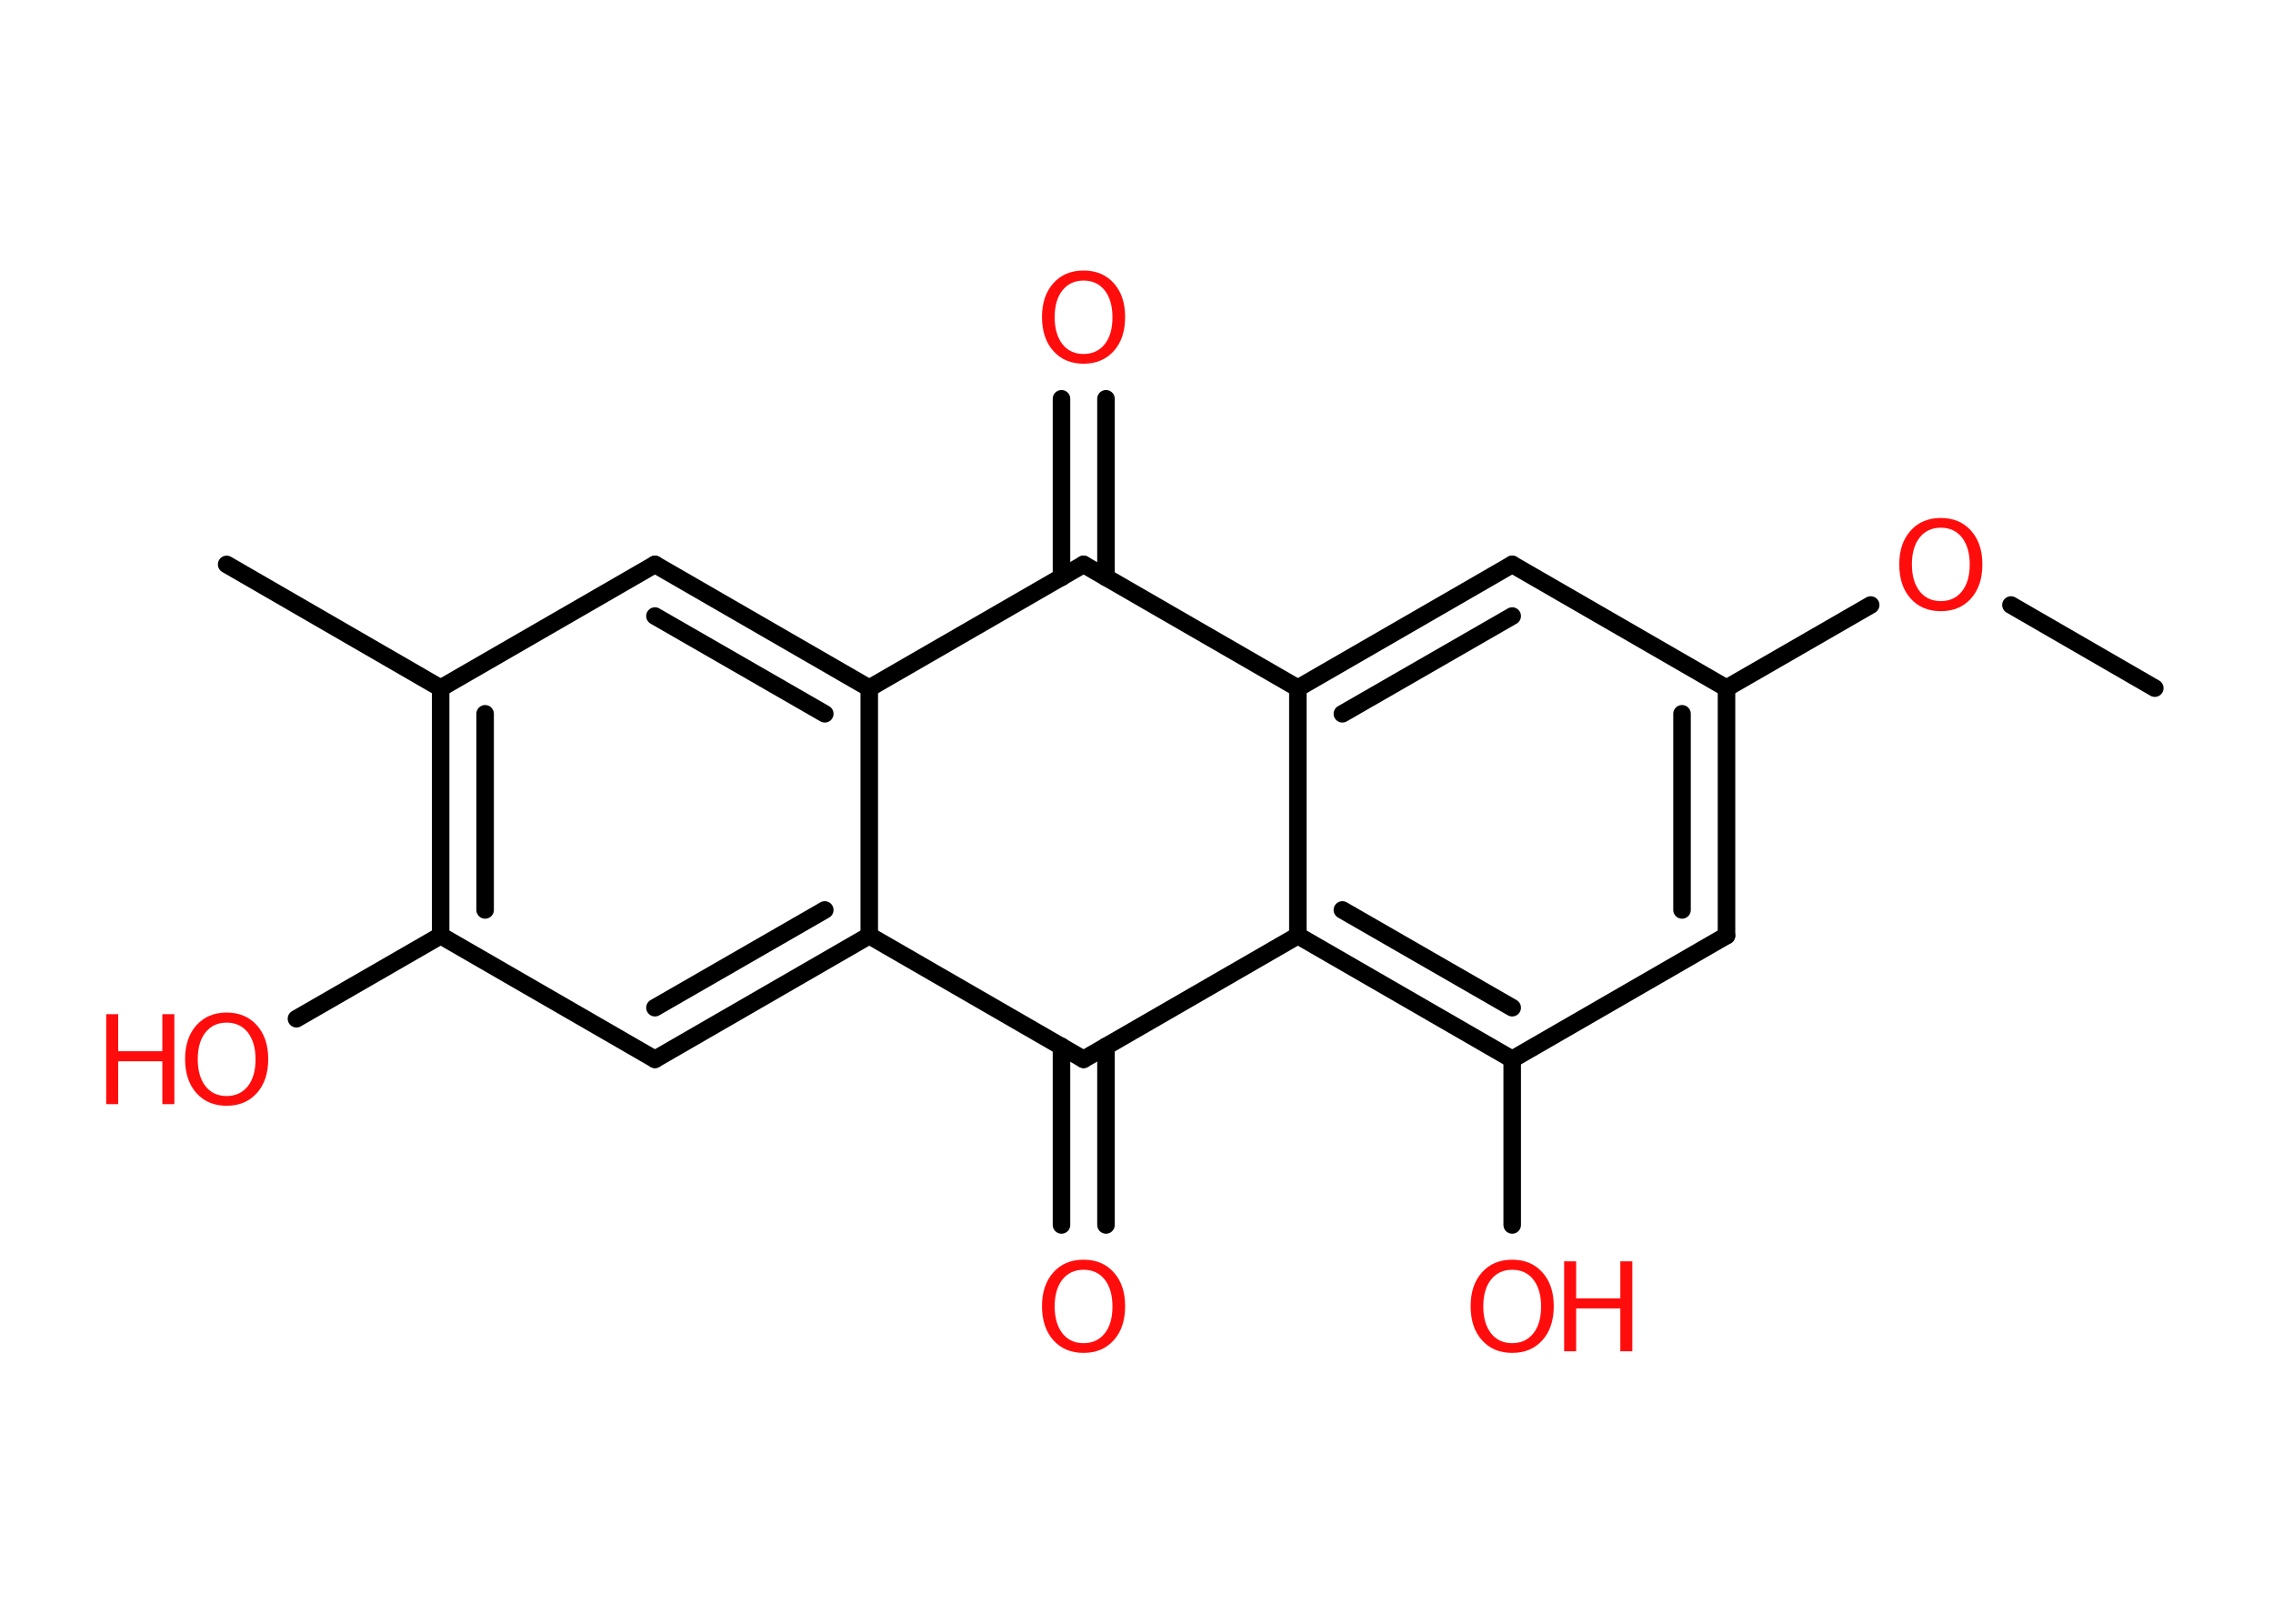 <?xml version='1.0' encoding='UTF-8'?>
<!DOCTYPE svg PUBLIC "-//W3C//DTD SVG 1.1//EN" "http://www.w3.org/Graphics/SVG/1.1/DTD/svg11.dtd">
<svg version='1.2' xmlns='http://www.w3.org/2000/svg' xmlns:xlink='http://www.w3.org/1999/xlink' width='70.0mm' height='50.0mm' viewBox='0 0 70.0 50.0'>
  <desc>Generated by the Chemistry Development Kit (http://github.com/cdk)</desc>
  <g stroke-linecap='round' stroke-linejoin='round' stroke='#000000' stroke-width='.54' fill='#FF0D0D'>
    <rect x='.0' y='.0' width='70.0' height='50.0' fill='#FFFFFF' stroke='none'/>
    <g id='mol1' class='mol'>
      <line id='mol1bnd1' class='bond' x1='66.36' y1='21.19' x2='61.93' y2='18.63'/>
      <line id='mol1bnd2' class='bond' x1='57.61' y1='18.63' x2='53.17' y2='21.19'/>
      <g id='mol1bnd3' class='bond'>
        <line x1='53.17' y1='28.81' x2='53.17' y2='21.19'/>
        <line x1='51.8' y1='28.02' x2='51.8' y2='21.98'/>
      </g>
      <line id='mol1bnd4' class='bond' x1='53.17' y1='28.81' x2='46.57' y2='32.62'/>
      <line id='mol1bnd5' class='bond' x1='46.57' y1='32.62' x2='46.57' y2='37.72'/>
      <g id='mol1bnd6' class='bond'>
        <line x1='39.97' y1='28.81' x2='46.57' y2='32.62'/>
        <line x1='41.34' y1='28.02' x2='46.57' y2='31.03'/>
      </g>
      <line id='mol1bnd7' class='bond' x1='39.97' y1='28.81' x2='39.97' y2='21.19'/>
      <g id='mol1bnd8' class='bond'>
        <line x1='46.57' y1='17.38' x2='39.97' y2='21.19'/>
        <line x1='46.57' y1='18.97' x2='41.34' y2='21.98'/>
      </g>
      <line id='mol1bnd9' class='bond' x1='53.17' y1='21.19' x2='46.57' y2='17.38'/>
      <line id='mol1bnd10' class='bond' x1='39.97' y1='21.19' x2='33.37' y2='17.38'/>
      <g id='mol1bnd11' class='bond'>
        <line x1='32.69' y1='17.78' x2='32.69' y2='12.28'/>
        <line x1='34.06' y1='17.78' x2='34.06' y2='12.28'/>
      </g>
      <line id='mol1bnd12' class='bond' x1='33.37' y1='17.38' x2='26.77' y2='21.19'/>
      <g id='mol1bnd13' class='bond'>
        <line x1='26.77' y1='21.19' x2='20.17' y2='17.38'/>
        <line x1='25.4' y1='21.98' x2='20.17' y2='18.97'/>
      </g>
      <line id='mol1bnd14' class='bond' x1='20.17' y1='17.38' x2='13.57' y2='21.19'/>
      <line id='mol1bnd15' class='bond' x1='13.57' y1='21.19' x2='6.98' y2='17.38'/>
      <g id='mol1bnd16' class='bond'>
        <line x1='13.57' y1='21.19' x2='13.57' y2='28.81'/>
        <line x1='14.94' y1='21.98' x2='14.94' y2='28.02'/>
      </g>
      <line id='mol1bnd17' class='bond' x1='13.57' y1='28.81' x2='9.13' y2='31.37'/>
      <line id='mol1bnd18' class='bond' x1='13.57' y1='28.81' x2='20.17' y2='32.62'/>
      <g id='mol1bnd19' class='bond'>
        <line x1='20.17' y1='32.62' x2='26.77' y2='28.81'/>
        <line x1='20.17' y1='31.03' x2='25.4' y2='28.02'/>
      </g>
      <line id='mol1bnd20' class='bond' x1='26.77' y1='21.19' x2='26.77' y2='28.81'/>
      <line id='mol1bnd21' class='bond' x1='26.77' y1='28.81' x2='33.37' y2='32.62'/>
      <line id='mol1bnd22' class='bond' x1='39.97' y1='28.81' x2='33.37' y2='32.62'/>
      <g id='mol1bnd23' class='bond'>
        <line x1='34.06' y1='32.22' x2='34.06' y2='37.72'/>
        <line x1='32.69' y1='32.22' x2='32.69' y2='37.72'/>
      </g>
      <path id='mol1atm2' class='atom' d='M59.77 16.25q-.41 .0 -.65 .3q-.24 .3 -.24 .83q.0 .52 .24 .83q.24 .3 .65 .3q.41 .0 .65 -.3q.24 -.3 .24 -.83q.0 -.52 -.24 -.83q-.24 -.3 -.65 -.3zM59.77 15.95q.58 .0 .93 .39q.35 .39 .35 1.04q.0 .66 -.35 1.05q-.35 .39 -.93 .39q-.58 .0 -.93 -.39q-.35 -.39 -.35 -1.05q.0 -.65 .35 -1.04q.35 -.39 .93 -.39z' stroke='none'/>
      <g id='mol1atm6' class='atom'>
        <path d='M46.57 39.1q-.41 .0 -.65 .3q-.24 .3 -.24 .83q.0 .52 .24 .83q.24 .3 .65 .3q.41 .0 .65 -.3q.24 -.3 .24 -.83q.0 -.52 -.24 -.83q-.24 -.3 -.65 -.3zM46.57 38.79q.58 .0 .93 .39q.35 .39 .35 1.04q.0 .66 -.35 1.05q-.35 .39 -.93 .39q-.58 .0 -.93 -.39q-.35 -.39 -.35 -1.05q.0 -.65 .35 -1.04q.35 -.39 .93 -.39z' stroke='none'/>
        <path d='M48.17 38.84h.37v1.14h1.36v-1.14h.37v2.77h-.37v-1.32h-1.36v1.32h-.37v-2.77z' stroke='none'/>
      </g>
      <path id='mol1atm11' class='atom' d='M33.37 8.64q-.41 .0 -.65 .3q-.24 .3 -.24 .83q.0 .52 .24 .83q.24 .3 .65 .3q.41 .0 .65 -.3q.24 -.3 .24 -.83q.0 -.52 -.24 -.83q-.24 -.3 -.65 -.3zM33.37 8.33q.58 .0 .93 .39q.35 .39 .35 1.04q.0 .66 -.35 1.05q-.35 .39 -.93 .39q-.58 .0 -.93 -.39q-.35 -.39 -.35 -1.05q.0 -.65 .35 -1.04q.35 -.39 .93 -.39z' stroke='none'/>
      <g id='mol1atm17' class='atom'>
        <path d='M6.98 31.49q-.41 .0 -.65 .3q-.24 .3 -.24 .83q.0 .52 .24 .83q.24 .3 .65 .3q.41 .0 .65 -.3q.24 -.3 .24 -.83q.0 -.52 -.24 -.83q-.24 -.3 -.65 -.3zM6.98 31.18q.58 .0 .93 .39q.35 .39 .35 1.04q.0 .66 -.35 1.05q-.35 .39 -.93 .39q-.58 .0 -.93 -.39q-.35 -.39 -.35 -1.05q.0 -.65 .35 -1.04q.35 -.39 .93 -.39z' stroke='none'/>
        <path d='M3.27 31.23h.37v1.14h1.36v-1.14h.37v2.77h-.37v-1.32h-1.36v1.32h-.37v-2.77z' stroke='none'/>
      </g>
      <path id='mol1atm21' class='atom' d='M33.37 39.1q-.41 .0 -.65 .3q-.24 .3 -.24 .83q.0 .52 .24 .83q.24 .3 .65 .3q.41 .0 .65 -.3q.24 -.3 .24 -.83q.0 -.52 -.24 -.83q-.24 -.3 -.65 -.3zM33.37 38.79q.58 .0 .93 .39q.35 .39 .35 1.04q.0 .66 -.35 1.05q-.35 .39 -.93 .39q-.58 .0 -.93 -.39q-.35 -.39 -.35 -1.05q.0 -.65 .35 -1.04q.35 -.39 .93 -.39z' stroke='none'/>
    </g>
  </g>
</svg>

